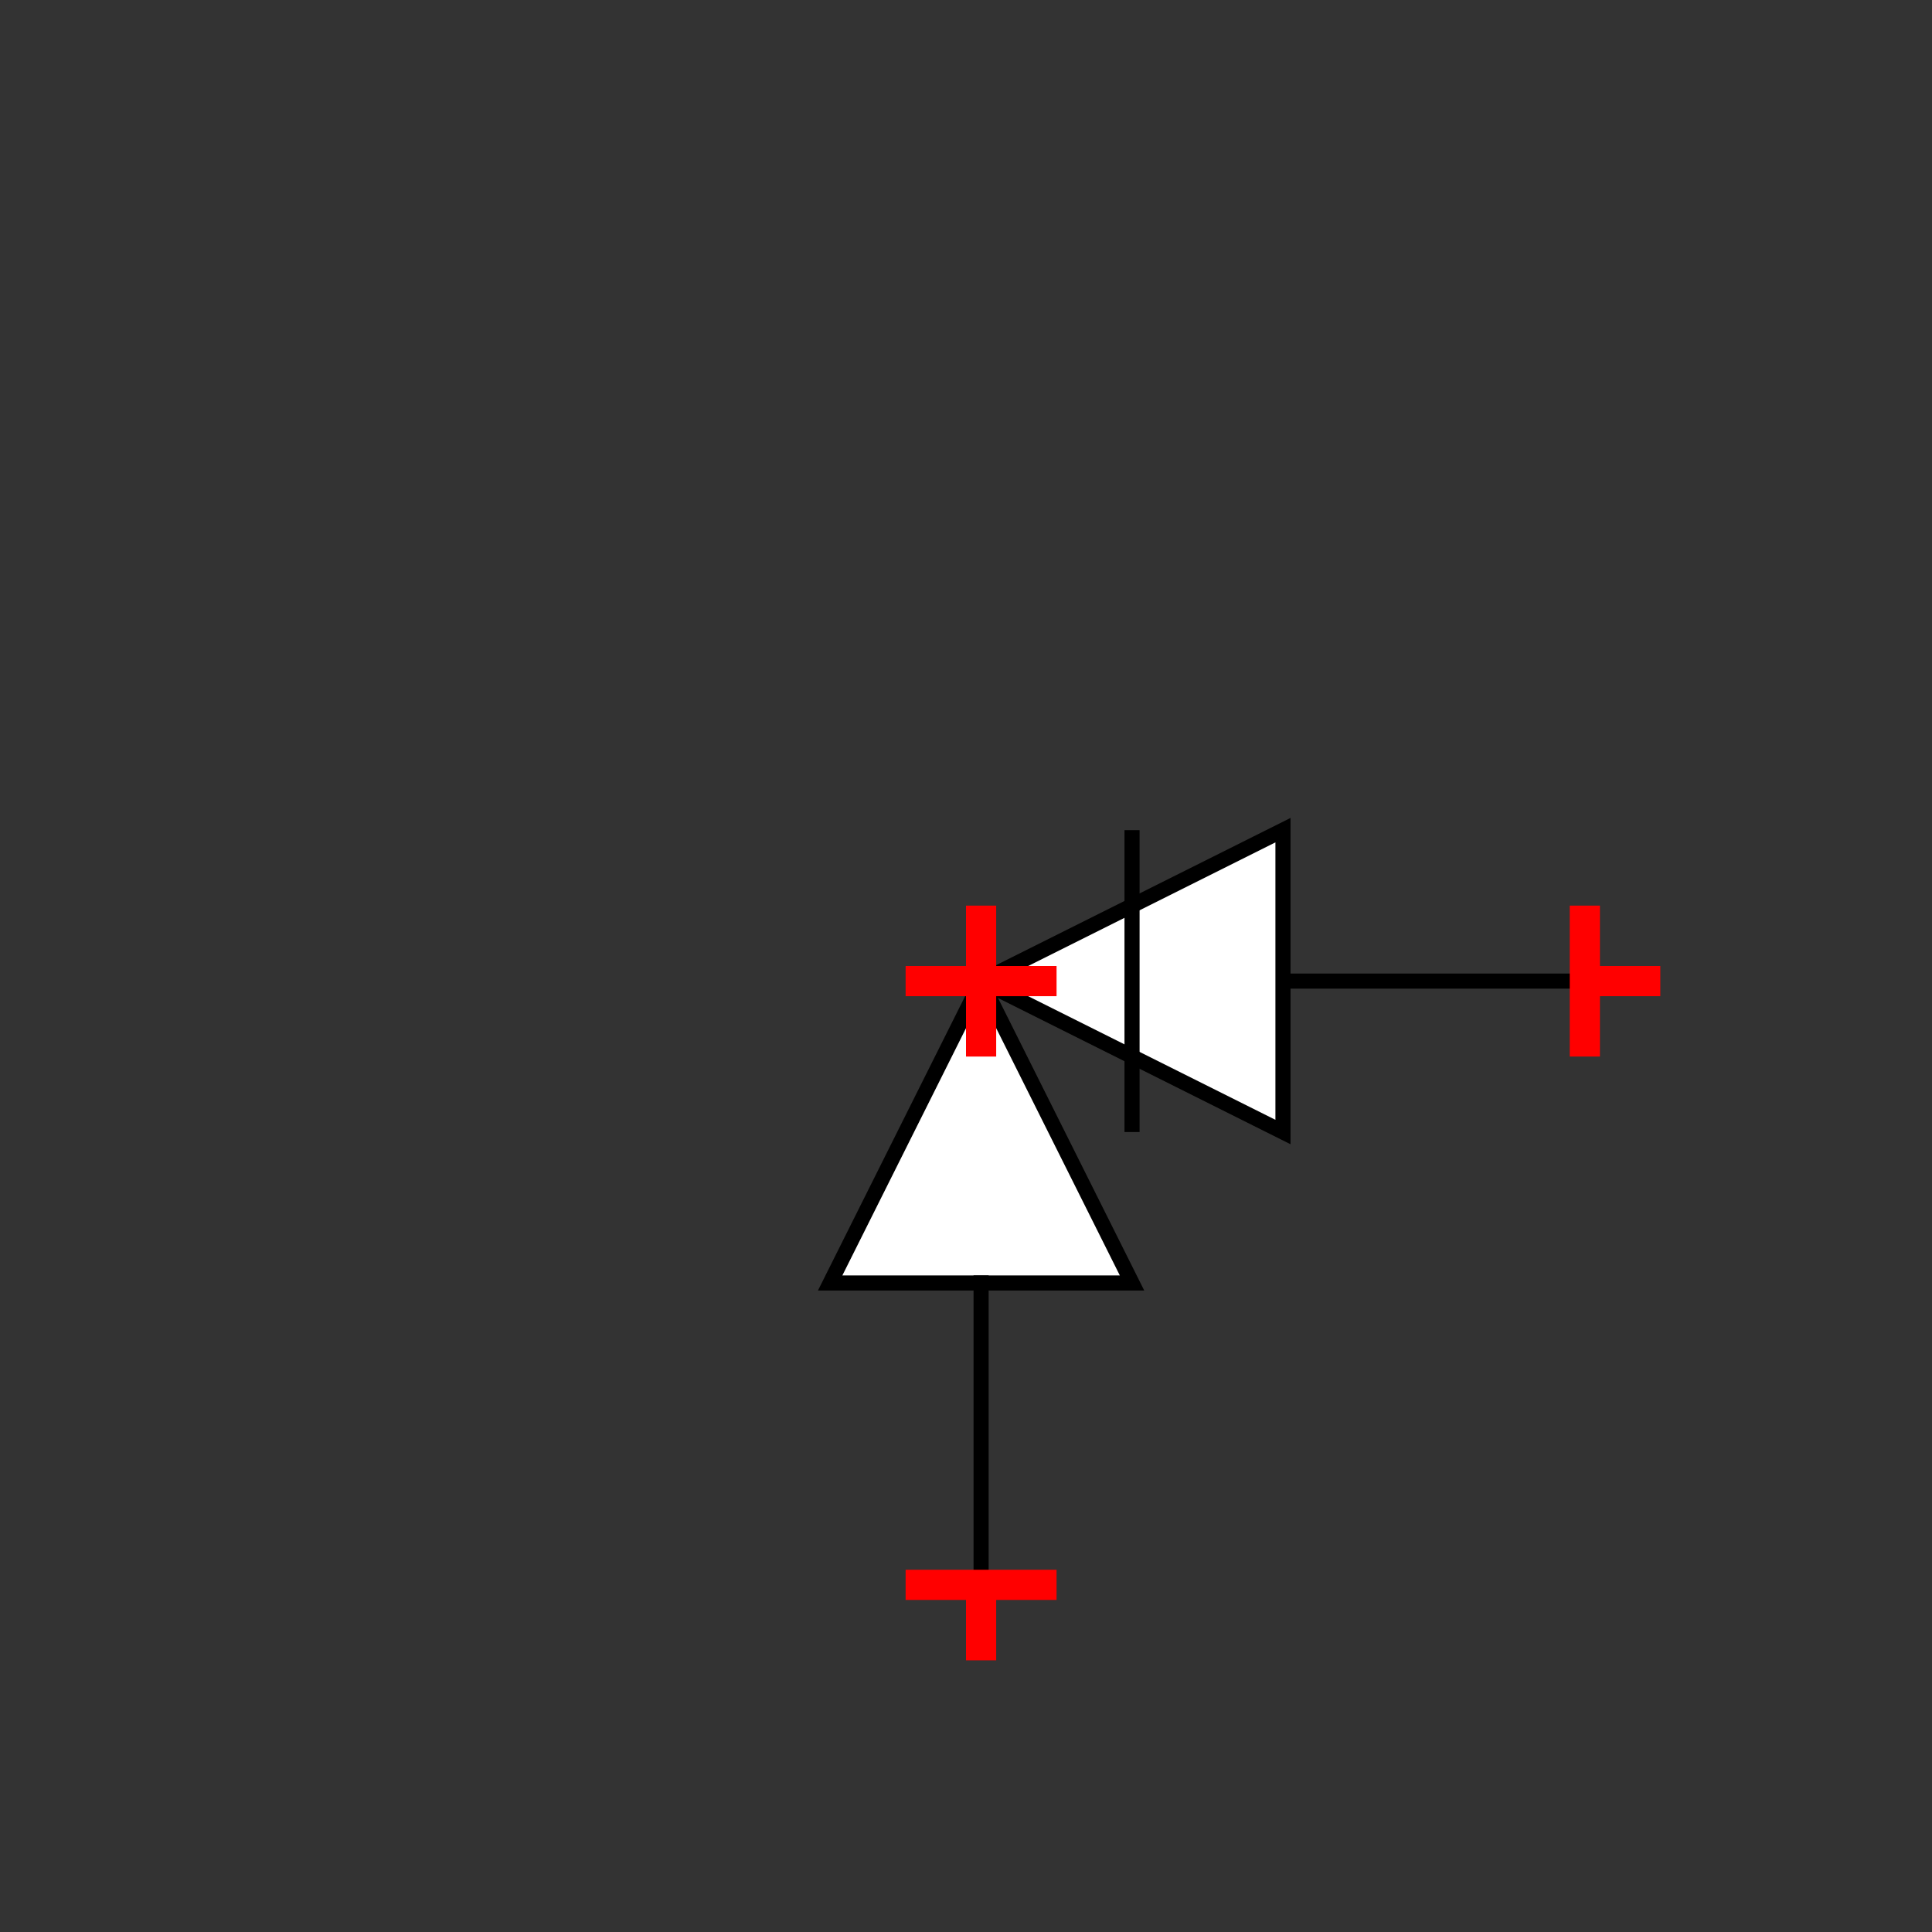 <?xml version="1.0" encoding="UTF-8"?>
<svg xmlns="http://www.w3.org/2000/svg" viewBox="0 0 64 64"><rect x="0" y="0" width="64" height="64" fill="#333333" stroke="none"/><g id="ks8qucqn1hi" class="Group.cls" transform="translate(27.5 27.5)"><g class="Prim.cls"><g id="ks8qucqo1hj" transform="translate(0 5) rotate(90 5 5)"><path fill="white" d="M 10 0 L 10 10 L 0 5 Z" stroke-linecap="square" stroke="#000000" stroke-width="0.5"/></g><g id="ks8qucqo1hk" transform="translate(15 5)"><path d="M 10 0 L 1e-13 1e-13" fill="none" stroke="#000000" stroke-width="0.5"/></g><g id="ks8qucqo1hl" transform="translate(5 0)"><path fill="white" d="M 10 0 L 10 10 L 0 5 Z" stroke-linecap="square" stroke="#000000" stroke-width="0.5"/></g><g id="ks8qucqo1hm" transform="translate(5 15)"><path d="M 0 10 L 1e-13 1e-13" fill="none" stroke-linecap="square" stroke="#000000" stroke-width="0.5"/></g><g id="ks8qucqo1hn" transform="translate(10 0)"><path d="M 1e-13 1e-13 L 0 10" fill="none" stroke-linecap="butt" stroke="#000000" stroke-width="0.5"/></g><g id="ks8qucqo1ho" transform="translate(25 2.5)"><path d="M 1e-13 1e-13 L 0 5" fill="none" stroke="#ff0000"/></g><g id="ks8qucqo1hp" transform="translate(25 5)"><path d="M 1e-13 1e-13 L 2.5 0" fill="none" stroke="#ff0000"/></g><g id="ks8qucqo1hq" transform="translate(5 22.5) rotate(90 0 2.5)"><path d="M 1e-13 1e-13 L 0 5" fill="none" stroke="#ff0000"/></g><g id="ks8qucqo1hr" transform="translate(3.75 26.25) rotate(90 1.25 0)"><path d="M 1e-13 1e-13 L 2.5 0" fill="none" stroke="#ff0000"/></g><g id="ks8qucqo1hs" transform="translate(5 2.5)"><path d="M 1e-13 1e-13 L 0 5" fill="none" stroke="#ff0000"/></g><g id="ks8qucqo1ht" transform="translate(5 5)"><path d="M 1e-13 1e-13 L 2.5 0" fill="none" stroke="#ff0000"/></g><g id="ks8qucqo1hu" transform="translate(2.5 5)"><path d="M 2.5 0 L 1e-13 1e-13" fill="none" stroke="#ff0000"/></g></g></g></svg>